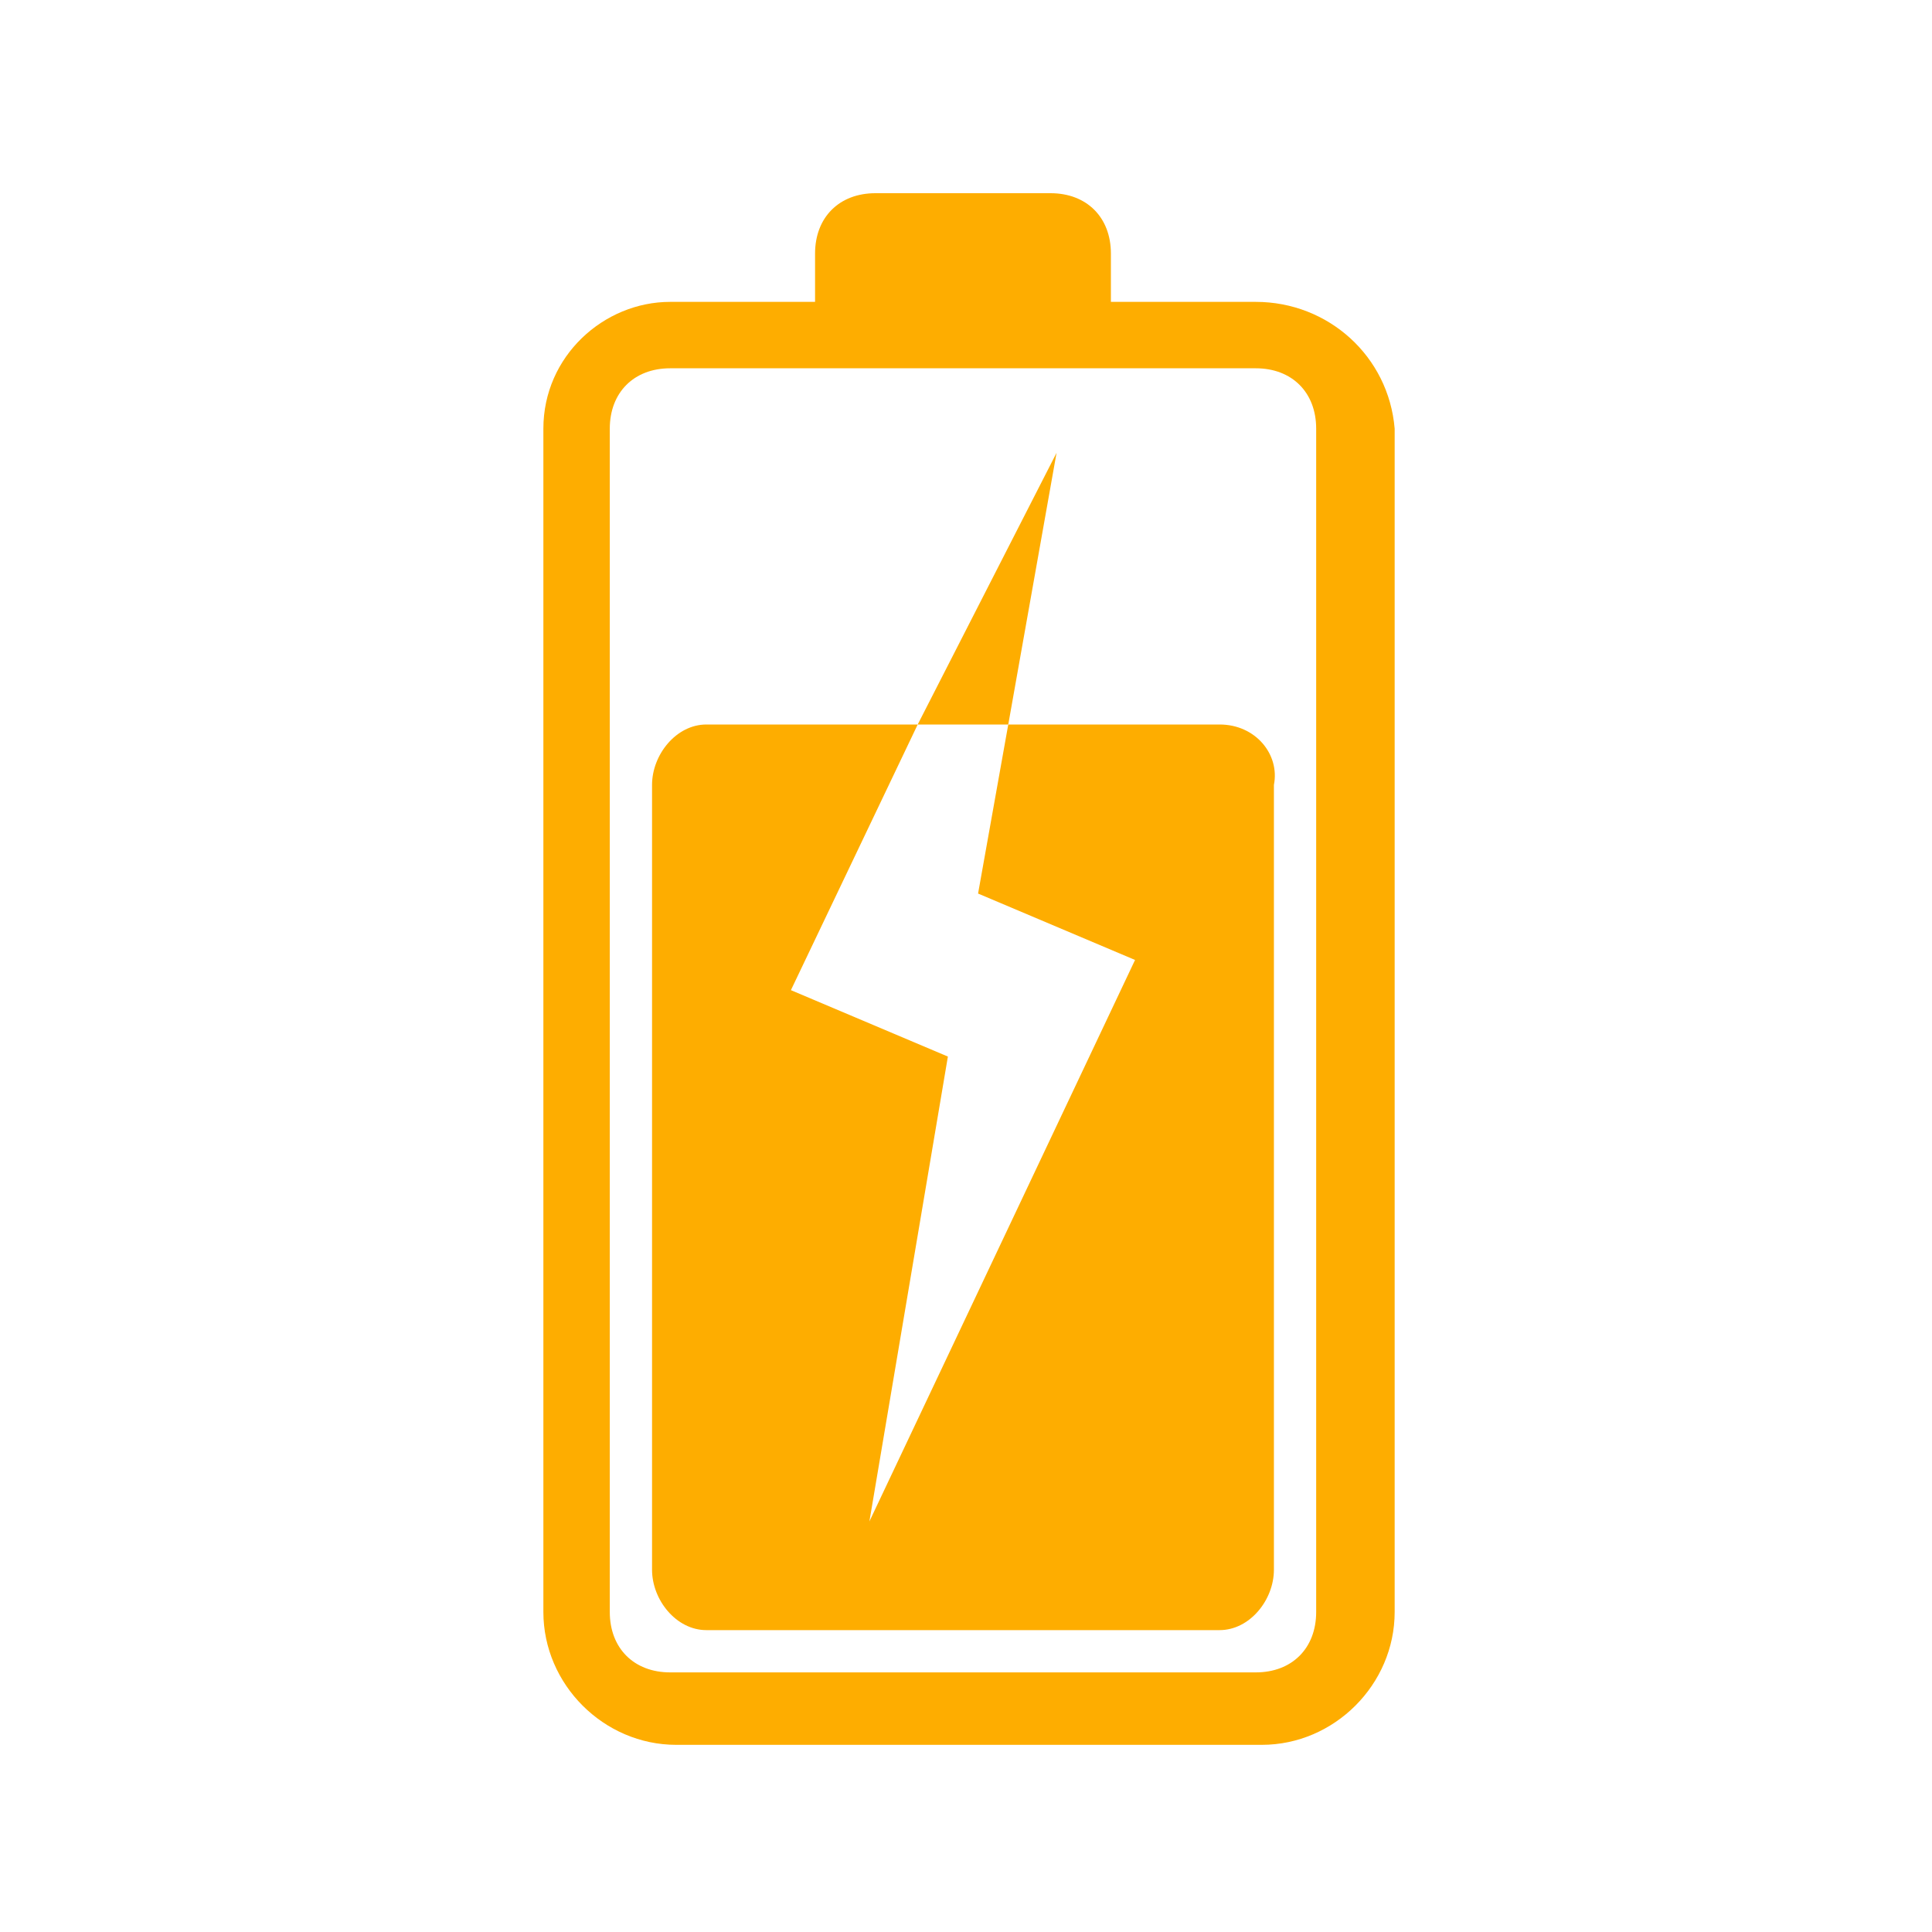 <?xml version="1.0" encoding="UTF-8"?>
<!-- Generator: Adobe Illustrator 19.2.1, SVG Export Plug-In . SVG Version: 6.00 Build 0)  -->
<svg version="1.1" id="_x38_da7d0df-3ffa-4158-a7b9-756f27a77718" xmlns="http://www.w3.org/2000/svg" xmlns:xlink="http://www.w3.org/1999/xlink" x="0px" y="0px" viewBox="0 0 32 32" style="enable-background:new 0 0 32 32;" xml:space="preserve">
<style type="text/css">
	.st0{fill:#fead00;}
</style>
<title>icon-battery-charge-03</title>
<g>
	<path class="st0" d="M20.8,5h-2.4V4.2c0-0.6-0.4-1-1-1h-2.9c-0.6,0-1,0.4-1,1V5h-2.4C10,5,9,5.9,9,7.1v19.6c0,1.2,1,2.2,2.2,2.2   h9.7c1.2,0,2.2-1,2.2-2.2V7.1C23,5.9,22,5,20.8,5z M21.8,26.7L21.8,26.7c0,0.6-0.4,1-1,1h-9.7c-0.6,0-1-0.4-1-1V7.1   c0-0.6,0.4-1,1-1h9.7c0.6,0,1,0.4,1,1V26.7z"/>
	<path class="st0" d="M20.2,12h-3.5l-0.5,2.8l2.6,1.1l-4.4,9.3l1.3-7.7l-2.6-1.1l2.1-4.4h-3.5c-0.5,0-0.9,0.5-0.9,1v13   c0,0.5,0.4,1,0.9,1h8.5c0.5,0,0.9-0.5,0.9-1V13C21.2,12.5,20.8,12,20.2,12z"/>
	<polygon class="st0" points="17.5,7.5 15.2,12 16.7,12  "/>
</g>
</svg>